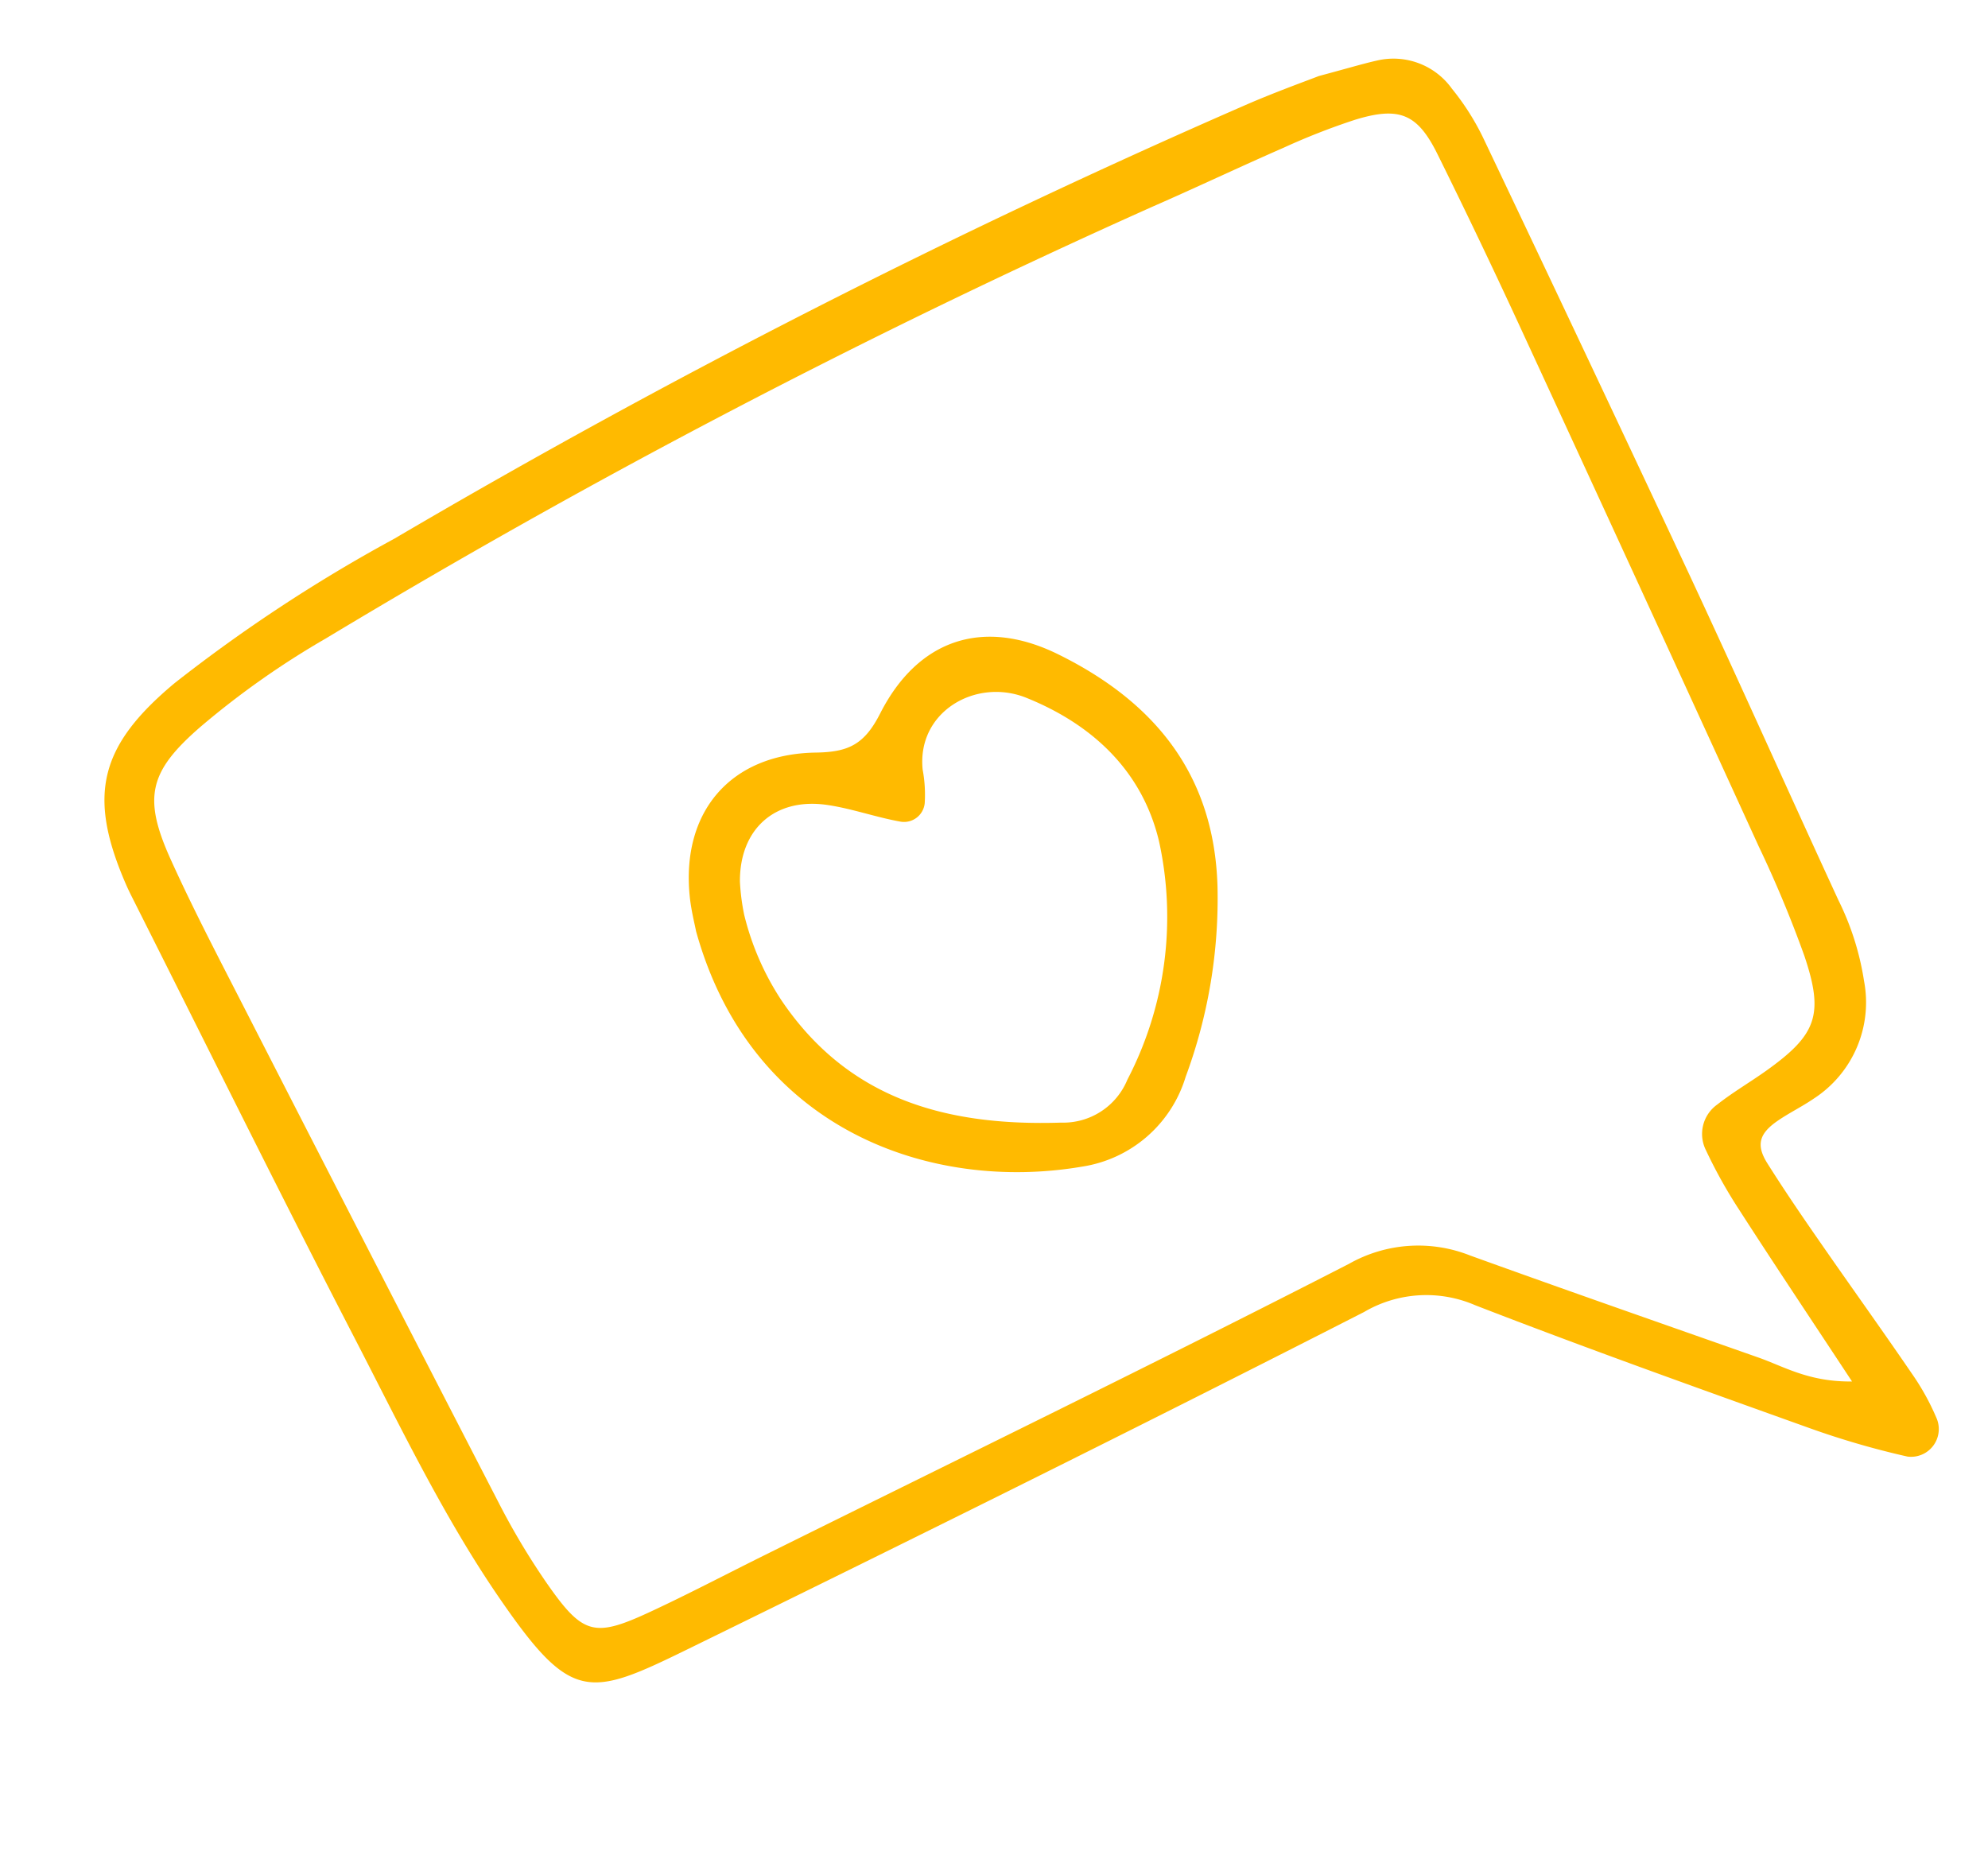 <svg xmlns="http://www.w3.org/2000/svg" width="119.118" height="111.893" viewBox="0 0 119.118 111.893">
  <g id="Group_76" data-name="Group 76" transform="translate(-766 -3038.82)">
    <path id="Path_177" data-name="Path 177" d="M81.8.012c1.909,0,2.758-.029,3.6.006a4.307,4.307,0,0,1,3.909,2.8A14.974,14.974,0,0,1,90.363,6.2q2.626,14.25,5.161,28.517c1.233,7.011,2.351,14.043,3.557,21.058a16.5,16.5,0,0,1,.229,5.054,6.87,6.87,0,0,1-4.746,6.044c-.8.282-1.639.44-2.434.724-1.272.454-1.626,1.072-1.242,2.308.552,1.78,1.167,3.543,1.8,5.3,1.085,3.032,2.224,6.045,3.29,9.082a14.592,14.592,0,0,1,.736,2.929,1.662,1.662,0,0,1-2.273,1.822,49.972,49.972,0,0,1-5.2-3.149c-5.854-4.058-11.714-8.107-17.46-12.313a7.37,7.37,0,0,0-6.543-1.334C50.481,75.39,35.69,78.36,20.889,81.258c-6.511,1.275-7.583,1.292-10.118-5.864C8.8,69.832,7.7,63.944,6.435,58.154,4.369,48.717,2.48,39.241.52,29.782c-.1-.5-.216-1-.29-1.5-.858-5.74.593-8.42,5.947-10.894a93.467,93.467,0,0,1,14.948-4.946A476.843,476.843,0,0,1,77.295.524C79.14.256,81,.1,81.8.012Zm10.6,83.821c-1.453-4.375-2.7-8.042-3.88-11.728a29.333,29.333,0,0,1-.987-3.929A2.163,2.163,0,0,1,88.9,65.714c1.086-.468,2.235-.778,3.345-1.192,3.477-1.3,4.238-2.332,4-6.07A70.241,70.241,0,0,0,95.3,51.4Q92.435,34.365,89.5,17.342q-.951-5.507-2.049-10.986c-.531-2.64-1.47-3.355-4.256-3.25a40.678,40.678,0,0,0-4.541.508c-2.849.431-5.682.95-8.528,1.381A459.461,459.461,0,0,0,15.61,17.154,50.689,50.689,0,0,0,7.035,20.3C3.313,22.1,2.541,23.5,3.21,27.563c.523,3.173,1.225,6.318,1.9,9.464Q8.624,53.42,12.192,69.8a43.138,43.138,0,0,0,1.517,5.372c1.313,3.651,1.9,3.988,5.6,3.34,2.5-.438,4.979-1,7.47-1.5,12.785-2.573,25.591-5.047,38.338-7.793a8.423,8.423,0,0,1,7.141,1.4c5,3.485,10.047,6.919,15.08,10.364C88.71,81.921,89.883,83.187,92.395,83.832Z" transform="matrix(0.966, -0.259, 0.259, 0.966, 766, 3064.551)" fill="#ffba00"/>
    <path id="Path_178" data-name="Path 178" d="M0,12.708c.032-.414.038-1.268.173-2.1C.982,5.587,4.728,2.982,9.7,4.234c1.872.471,2.92.306,4.324-1.256,3.359-3.739,7.489-3.955,11.237-.662,4.754,4.175,7.166,9.275,5.618,15.856a30.736,30.736,0,0,1-4.806,10.564,7.7,7.7,0,0,1-7.4,3.59C9.542,31.47.1,25.085,0,12.708Zm3.039-.162A16.356,16.356,0,0,0,3.856,18c2.349,6.858,7.682,9.905,14.3,11.455A4.154,4.154,0,0,0,22.654,28a21.129,21.129,0,0,0,5.532-13.31c.121-4.3-2.009-7.768-5.451-10.359-2.6-1.955-6.56-.9-7.116,2.552a8.124,8.124,0,0,1-.4,1.968,1.246,1.246,0,0,1-1.676.7c-1.365-.638-2.621-1.518-4-2.112-2.893-1.247-5.435.031-6.234,3.08A12.882,12.882,0,0,0,3.038,12.546Z" transform="matrix(0.966, -0.259, 0.259, 0.966, 804.414, 3082.339)" fill="#ffba00"/>
  </g>
</svg>
